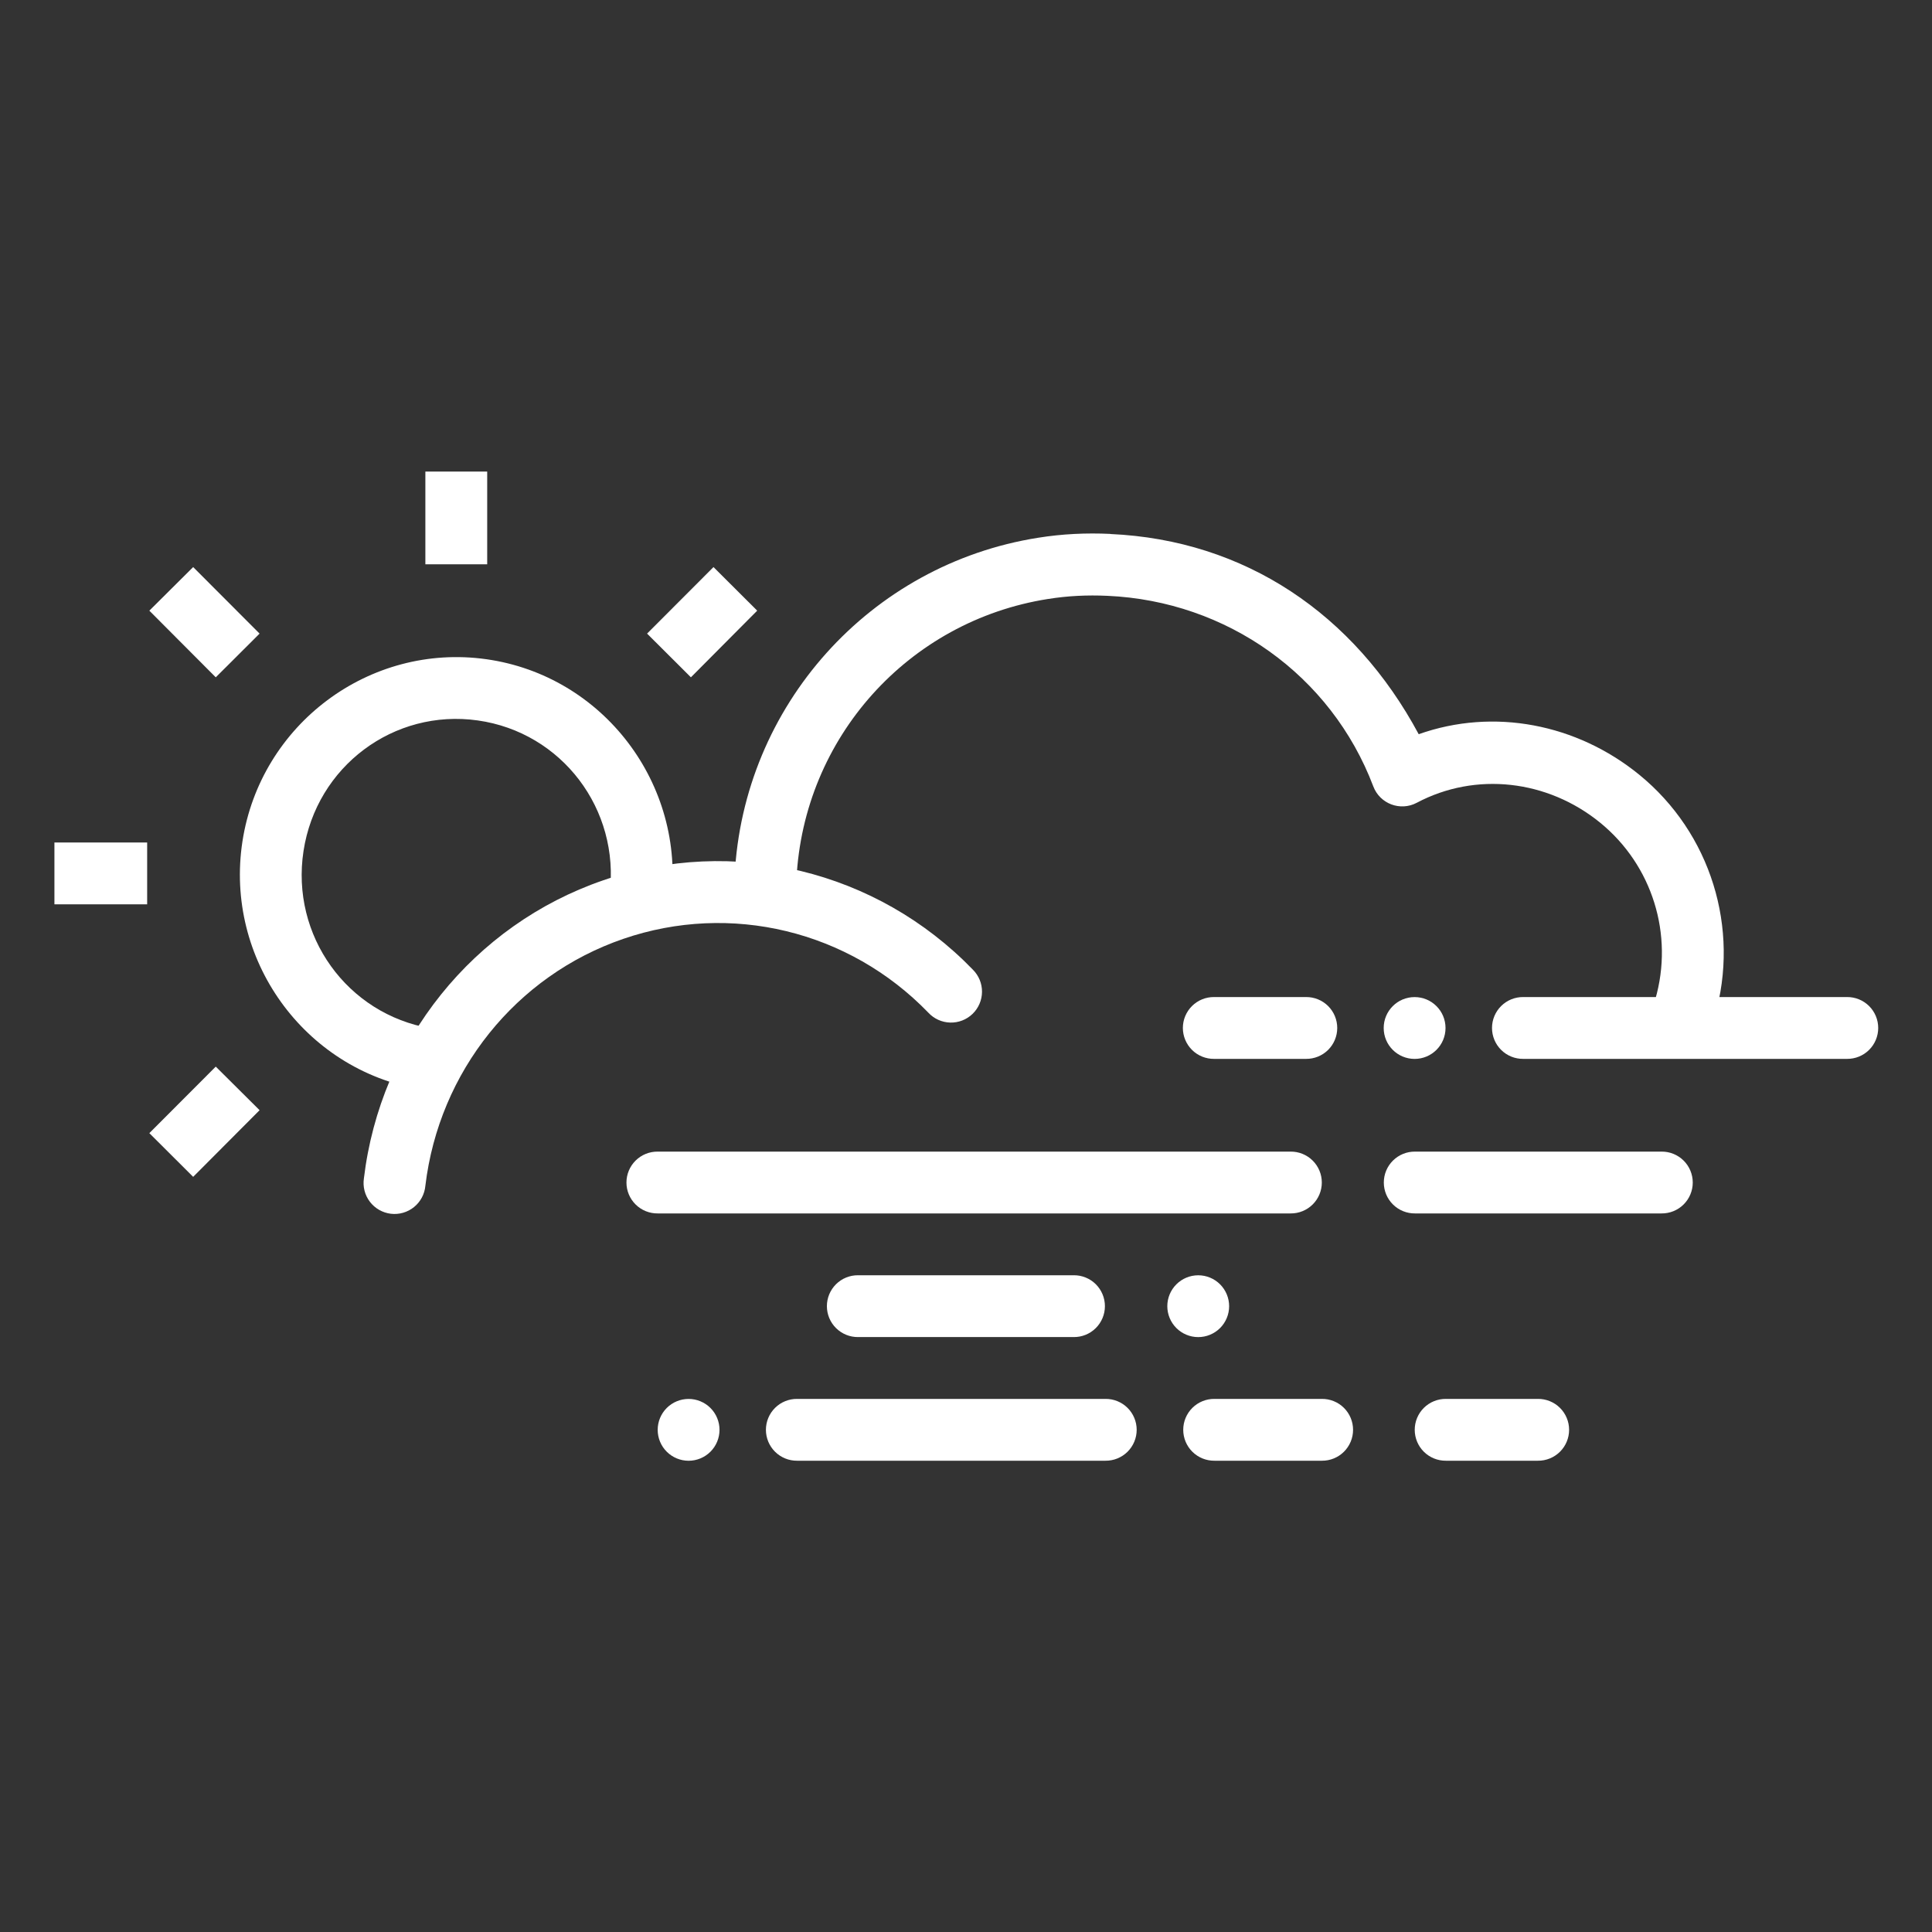 <?xml version="1.0" encoding="UTF-8" standalone="no"?>
<!DOCTYPE svg PUBLIC "-//W3C//DTD SVG 1.1//EN" "http://www.w3.org/Graphics/SVG/1.1/DTD/svg11.dtd">
<svg width="100%" height="100%" viewBox="0 0 1200 1200" version="1.1" xmlns="http://www.w3.org/2000/svg" xmlns:xlink="http://www.w3.org/1999/xlink" xml:space="preserve" xmlns:serif="http://www.serif.com/" style="fill-rule:evenodd;clip-rule:evenodd;stroke-linejoin:round;stroke-miterlimit:2;">
    <rect x="0" y="0" width="1200" height="1200" fill="#333333" stroke="none"/>
    <g transform="matrix(1.626,0,0,1.626,-365.804,-375.498)">
        <path d="M649.09,434.88C639.953,434.454 630.727,434.872 621.555,436.345C557.293,446.478 508.825,500.509 505.595,565.585C504.326,581.741 528.829,582.991 529.212,566.788C531.896,512.729 571.954,468.136 625.294,459.738L625.341,459.738C632.771,458.535 640.341,458.179 647.989,458.535L648.036,458.535C693.571,460.566 733.431,488.769 749.556,531.316C752.071,537.984 759.865,540.929 766.161,537.589C788.727,525.616 816.177,528.847 836.227,545.195C856.149,561.437 864.426,588 857.262,612.722C851.973,628.331 876.055,635.331 879.957,619.319C889.746,585.549 878.41,549.092 851.176,526.889C827.309,507.424 795.524,501.241 766.903,511.393C742.255,465.475 700.512,437.229 649.143,434.92L649.09,434.88Z" style="fill:#fff;fill-rule:nonzero;"/>
        <path d="M530.86,563.65C506.337,557.716 480.208,558.681 455.399,567.201C405.782,584.244 370.258,628.568 363.977,681.081C363.504,684.245 364.332,687.464 366.27,690.003C368.208,692.546 371.094,694.194 374.27,694.577C377.442,694.956 380.637,694.034 383.122,692.022C385.606,690.01 387.169,687.077 387.458,683.893C392.676,640.252 422.078,603.647 463.059,589.573C504.039,575.499 549.258,586.394 579.579,617.753L579.576,617.753C581.736,620.089 584.744,621.456 587.923,621.546C591.103,621.64 594.185,620.445 596.474,618.238C598.763,616.031 600.068,612.992 600.091,609.812C600.115,606.628 598.853,603.574 596.595,601.331C578.294,582.401 555.388,569.581 530.865,563.647L530.86,563.65Z" style="fill:#fff;fill-rule:nonzero;"/>
        <path d="M410.75,482.75C366.082,476.453 324.438,507.641 317.574,552.395C310.711,597.149 341.047,639.485 385.519,647.04C388.609,647.567 391.781,646.845 394.335,645.032C396.894,643.22 398.625,640.466 399.152,637.376C399.679,634.29 398.956,631.118 397.14,628.56C395.328,626.005 392.574,624.271 389.484,623.747C357.558,618.321 335.957,588.329 340.914,555.993C345.871,523.657 375.41,501.614 407.473,506.134C439.535,510.654 461.895,540.04 457.844,572.505C457.375,575.654 458.195,578.857 460.117,581.392C462.043,583.927 464.91,585.575 468.07,585.97C471.227,586.361 474.41,585.462 476.898,583.474C479.383,581.486 480.961,578.579 481.277,575.411C486.887,530.481 455.418,489.048 410.75,482.747L410.75,482.75Z" style="fill:#fff;fill-rule:nonzero;"/>
        <path d="M298.76,447.55L282.018,464.202L307.389,489.663L324.131,472.968L298.76,447.55Z" style="fill:#fff;"/>
        <path d="M497.52,447.55L472.149,472.964L488.891,489.659L514.215,464.198L497.52,447.55Z" style="fill:#fff;"/>
        <path d="M307.39,638.37L282.019,663.784L298.761,680.479L324.132,655.018L307.39,638.37Z" style="fill:#fff;"/>
        <path d="M552.77,718.07C549.618,718.035 546.583,719.265 544.34,721.48C542.098,723.699 540.836,726.722 540.836,729.875C540.836,733.031 542.098,736.051 544.34,738.269C546.583,740.488 549.618,741.718 552.77,741.683L635.106,741.683C638.258,741.718 641.297,740.488 643.54,738.269C645.778,736.05 647.04,733.031 647.04,729.875C647.04,726.722 645.778,723.699 643.54,721.48C641.297,719.265 638.258,718.035 635.106,718.07L552.77,718.07Z" style="fill:#fff;"/>
        <path d="M529.48,765.3C526.328,765.269 523.293,766.495 521.05,768.714C518.808,770.933 517.546,773.956 517.546,777.109C517.546,780.261 518.808,783.284 521.05,785.503C523.293,787.722 526.328,788.952 529.48,788.917L647.24,788.917C650.392,788.952 653.428,787.722 655.67,785.503C657.912,783.284 659.174,780.261 659.174,777.109C659.174,773.956 657.912,770.933 655.67,768.714C653.428,766.495 650.392,765.269 647.24,765.3L529.48,765.3Z" style="fill:#fff;"/>
        <path d="M499.82,777.12C499.82,780.253 498.574,783.257 496.359,785.472C494.144,787.686 491.14,788.929 488.011,788.929C484.879,788.929 481.875,787.686 479.66,785.472C477.445,783.257 476.203,780.253 476.203,777.12C476.203,773.991 477.445,770.987 479.66,768.772C481.875,766.558 484.879,765.315 488.011,765.315C491.14,765.315 494.144,766.558 496.359,768.772C498.574,770.987 499.82,773.991 499.82,777.12Z" style="fill:#fff;fill-rule:nonzero;"/>
        <path d="M688.89,765.3C685.738,765.269 682.703,766.495 680.46,768.714C678.218,770.933 676.956,773.956 676.956,777.109C676.956,780.261 678.218,783.284 680.46,785.503C682.703,787.722 685.738,788.952 688.89,788.917L729.898,788.917C733.05,788.952 736.089,787.722 738.328,785.503C740.57,783.284 741.832,780.261 741.832,777.109C741.832,773.956 740.57,770.933 738.328,768.714C736.089,766.495 733.05,765.269 729.898,765.3L688.89,765.3Z" style="fill:#fff;"/>
        <path d="M777.32,765.3C774.168,765.269 771.129,766.495 768.886,768.714C766.644,770.933 765.386,773.956 765.386,777.109C765.386,780.265 766.644,783.284 768.886,785.503C771.129,787.722 774.168,788.952 777.32,788.917L812.422,788.917C815.574,788.952 818.61,787.722 820.852,785.503C823.094,783.284 824.356,780.265 824.356,777.109C824.356,773.956 823.094,770.933 820.852,768.714C818.61,766.495 815.574,765.269 812.422,765.3L777.32,765.3Z" style="fill:#fff;"/>
        <path d="M694.49,729.89C694.49,733.019 693.248,736.023 691.033,738.238C688.818,740.453 685.814,741.695 682.681,741.695C679.549,741.695 676.549,740.453 674.334,738.238C672.119,736.023 670.873,733.019 670.873,729.89C670.873,726.757 672.119,723.753 674.334,721.538C676.549,719.324 679.549,718.081 682.681,718.081C685.814,718.081 688.818,719.324 691.033,721.538C693.248,723.753 694.49,726.757 694.49,729.89Z" style="fill:#fff;fill-rule:nonzero;"/>
        <path d="M476.21,670.84C473.054,670.805 470.019,672.035 467.776,674.254C465.534,676.469 464.272,679.492 464.272,682.649C464.272,685.801 465.534,688.824 467.776,691.039C470.019,693.258 473.054,694.488 476.21,694.453L717.96,694.453C721.112,694.488 724.148,693.258 726.39,691.039C728.632,688.824 729.894,685.801 729.894,682.649C729.894,679.492 728.632,676.469 726.39,674.254C724.148,672.035 721.112,670.805 717.96,670.84L476.21,670.84Z" style="fill:#fff;"/>
        <path d="M765.51,670.84C762.358,670.805 759.319,672.035 757.08,674.254C754.838,676.469 753.576,679.492 753.576,682.649C753.576,685.801 754.838,688.824 757.08,691.039C759.319,693.258 762.358,694.488 765.51,694.453L859.655,694.453C862.807,694.488 865.843,693.258 868.085,691.039C870.327,688.824 871.589,685.801 871.589,682.649C871.589,679.492 870.327,676.469 868.085,674.254C865.843,672.035 862.807,670.805 859.655,670.84L765.51,670.84Z" style="fill:#fff;"/>
        <path d="M688.75,611.8C685.598,611.765 682.559,612.995 680.32,615.214C678.078,617.433 676.816,620.456 676.816,623.609C676.816,626.761 678.078,629.784 680.32,632.003C682.559,634.222 685.598,635.448 688.75,635.417L723.852,635.417C727.004,635.448 730.043,634.222 732.286,632.003C734.524,629.784 735.786,626.761 735.786,623.609C735.786,620.456 734.524,617.433 732.286,615.214C730.043,612.995 727.004,611.765 723.852,611.8L688.75,611.8Z" style="fill:#fff;"/>
        <path d="M806.84,611.8C803.688,611.765 800.653,612.995 798.41,615.214C796.168,617.433 794.906,620.456 794.906,623.609C794.906,626.761 796.168,629.784 798.41,632.003C800.653,634.222 803.688,635.448 806.84,635.417L930.5,635.417C933.652,635.448 936.691,634.222 938.93,632.003C941.172,629.784 942.434,626.761 942.434,623.609C942.434,620.456 941.172,617.433 938.93,615.214C936.691,612.995 933.652,611.765 930.5,611.8L806.84,611.8Z" style="fill:#fff;"/>
        <path d="M777.15,623.62C777.15,630.14 771.865,635.429 765.341,635.429C758.818,635.429 753.532,630.14 753.532,623.62C753.532,617.097 758.817,611.811 765.341,611.811C771.864,611.811 777.15,617.096 777.15,623.62Z" style="fill:#fff;fill-rule:nonzero;"/>
        <rect x="245.76" y="552.76" width="35.426" height="23.617" style="fill:#fff;"/>
        <rect x="387.46" y="411.07" width="23.617" height="35.422" style="fill:#fff;"/>
    </g>
</svg>
